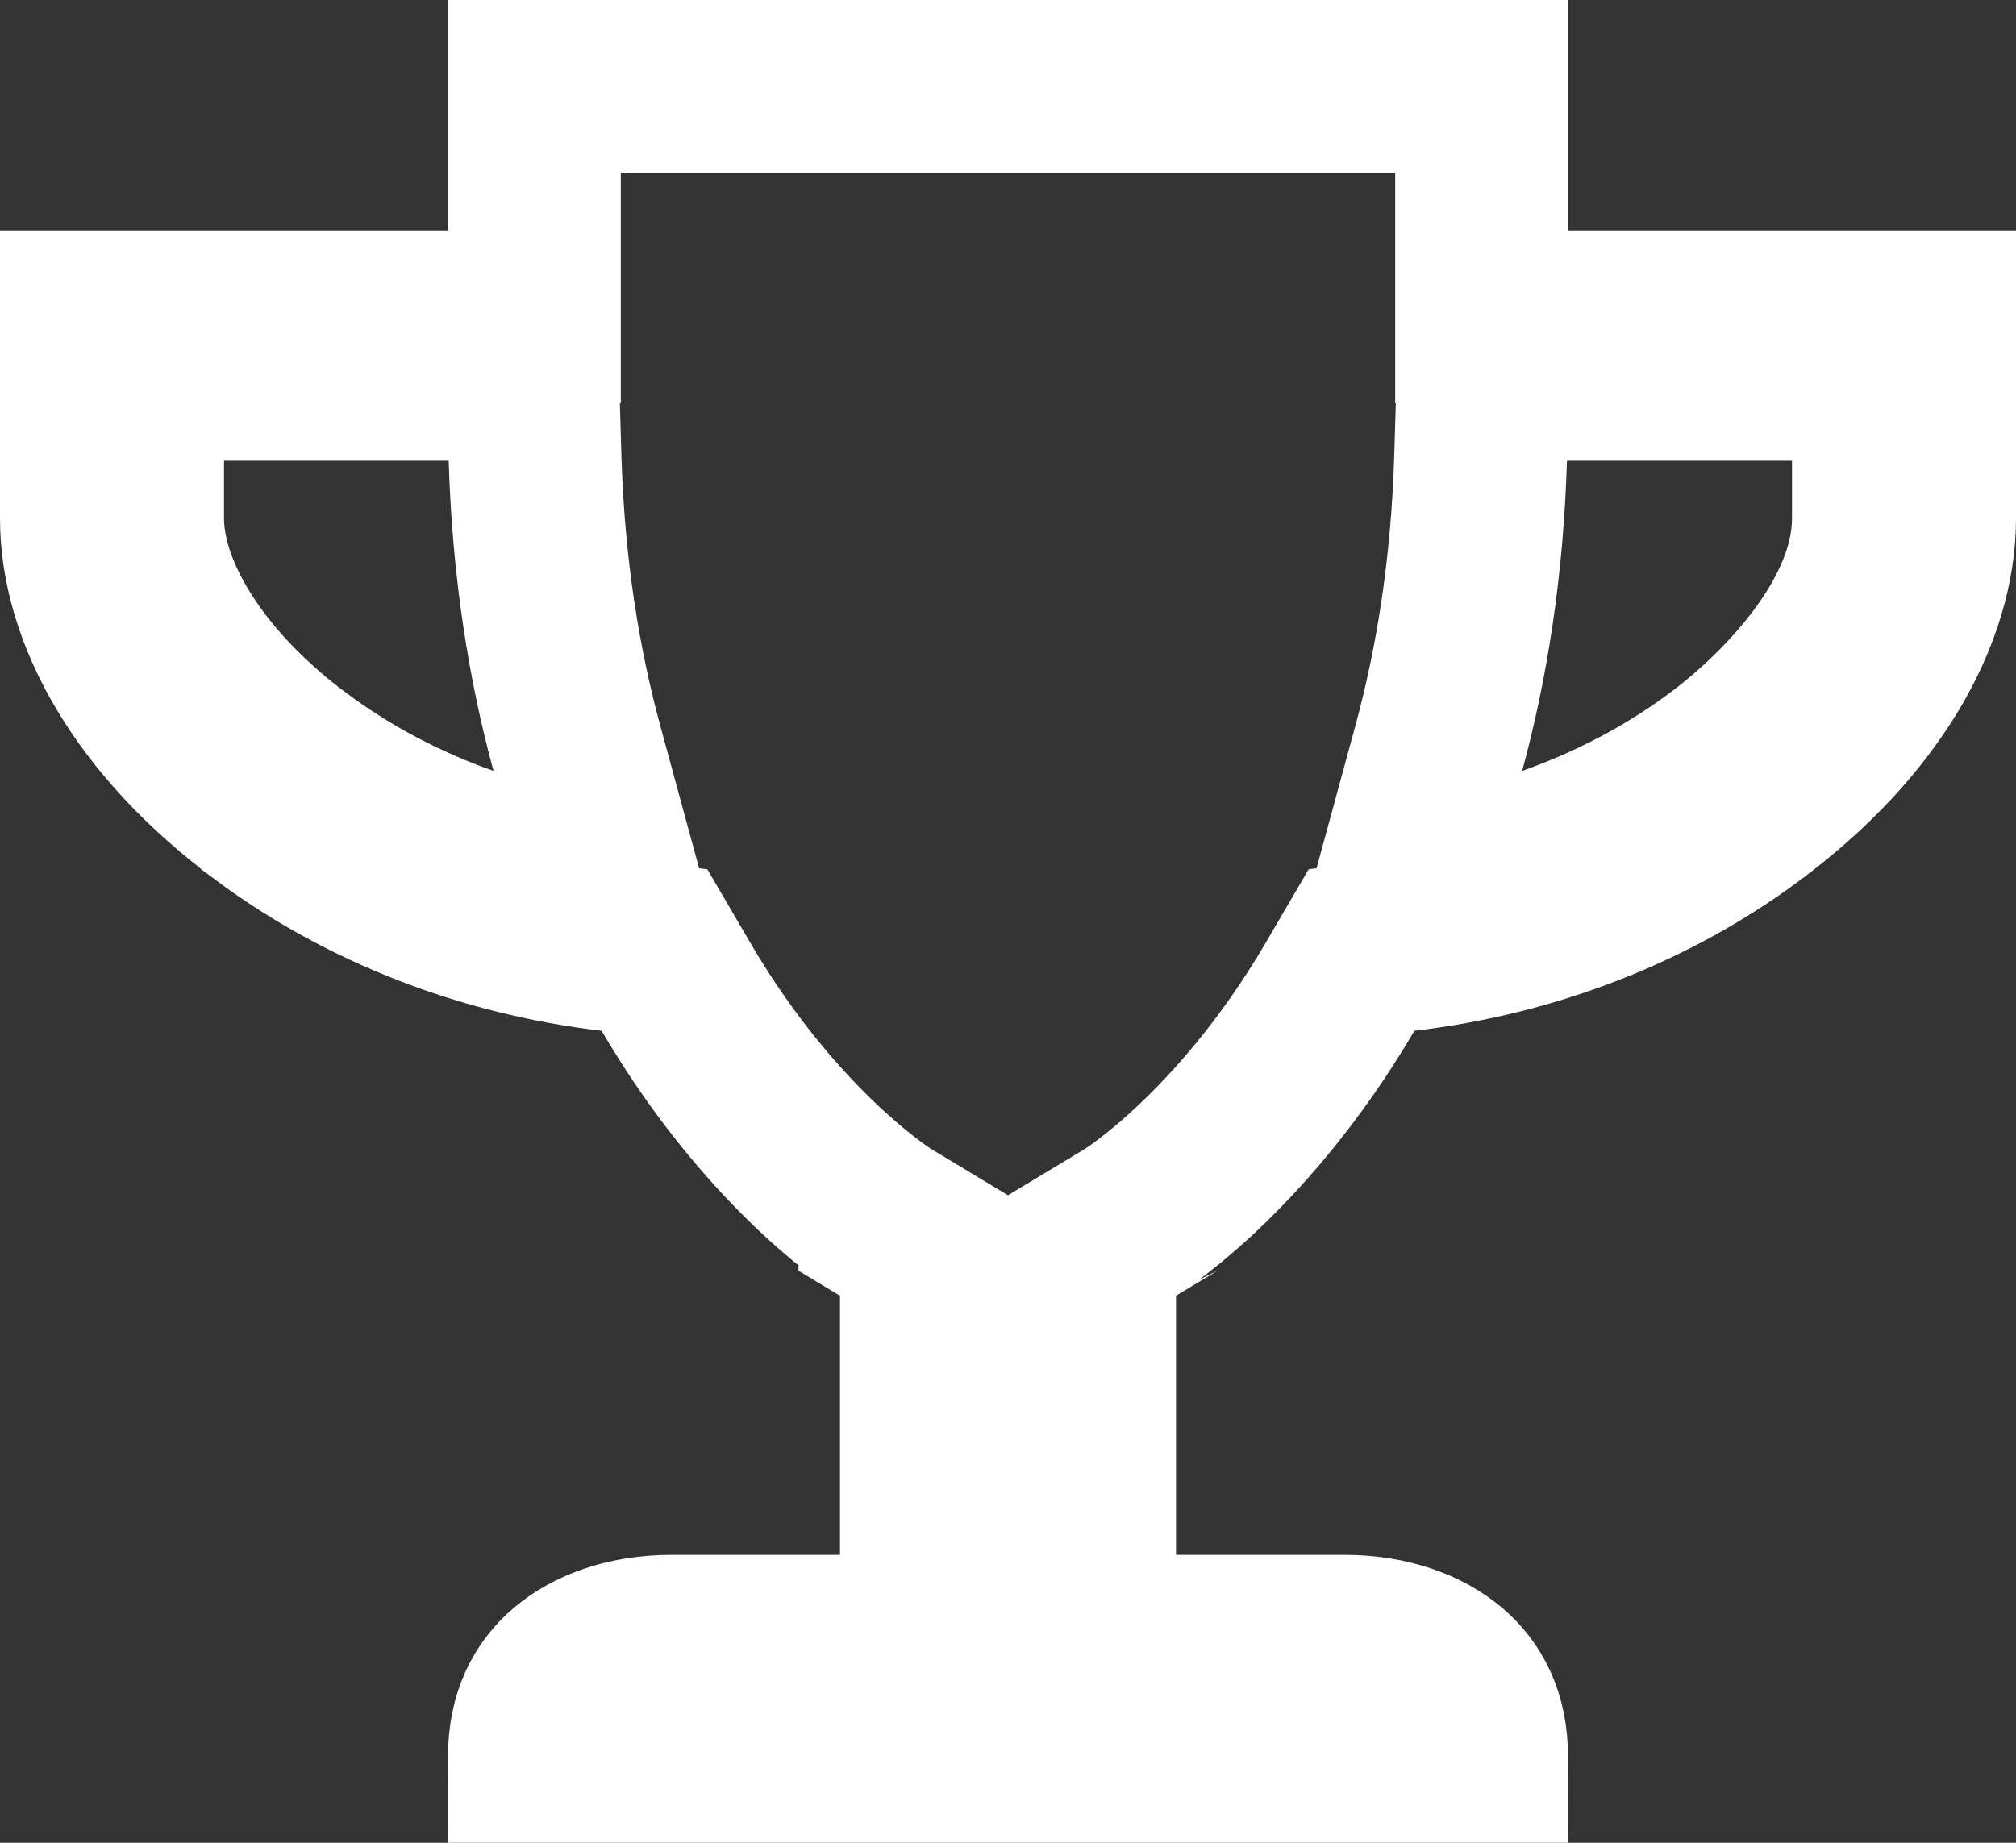 <svg width="35" height="32" viewBox="0 0 35 32" fill="none" xmlns="http://www.w3.org/2000/svg">
<rect x="0" y="0" width="35" height="32" fill="#333333" stroke="none"/>
<path d="M25.722 4V5.5H27.222H33.5V9C33.5 10.606 32.491 12.499 30.346 14.088L30.344 14.09C28.658 15.343 26.582 16.152 24.38 16.41L23.638 16.497L23.261 17.142C22.39 18.627 21.453 19.666 20.747 20.325C20.394 20.654 20.1 20.887 19.902 21.034C19.804 21.107 19.73 21.158 19.685 21.188C19.675 21.194 19.666 21.2 19.659 21.204C19.65 21.21 19.644 21.214 19.64 21.217C19.639 21.218 19.637 21.218 19.637 21.219L18.917 21.653V22.5V27V28.5H20.417H23.333C24.115 28.5 24.723 28.736 25.11 29.065C25.471 29.373 25.722 29.826 25.722 30.5H9.278C9.278 29.826 9.528 29.373 9.89 29.065C10.277 28.736 10.885 28.5 11.667 28.5H14.583H16.083V27V22.5V21.653L15.363 21.219C15.363 21.218 15.361 21.218 15.36 21.217C15.353 21.212 15.338 21.203 15.315 21.188C15.27 21.158 15.196 21.107 15.098 21.034C14.9 20.887 14.606 20.654 14.253 20.325C13.547 19.666 12.61 18.627 11.739 17.142L11.362 16.497L10.621 16.41C8.425 16.152 6.348 15.344 4.654 14.089L4.653 14.087C2.504 12.5 1.5 10.607 1.5 9V5.5H7.778H9.278V4V1.5H25.722V4ZM15.365 21.22C15.365 21.22 15.365 21.22 15.365 21.22L15.365 21.22ZM5.14 13.255L5.141 13.255C6.026 13.911 7.016 14.429 8.067 14.801L10.768 15.758L10.015 12.993C9.621 11.545 9.347 9.874 9.289 7.955L9.246 6.5H7.79H3.889H2.389V8V9C2.389 9.766 2.714 10.542 3.152 11.208C3.61 11.906 4.274 12.612 5.14 13.255ZM29.859 13.255L29.86 13.255C30.492 12.785 31.138 12.175 31.64 11.504C32.112 10.874 32.611 9.988 32.611 9V8V6.5H31.111H27.204H25.748L25.705 7.955C25.647 9.874 25.373 11.545 24.979 12.993L24.226 15.758L26.927 14.801C27.975 14.43 28.971 13.913 29.859 13.255Z" stroke="white" stroke-width="3"/>
</svg>
